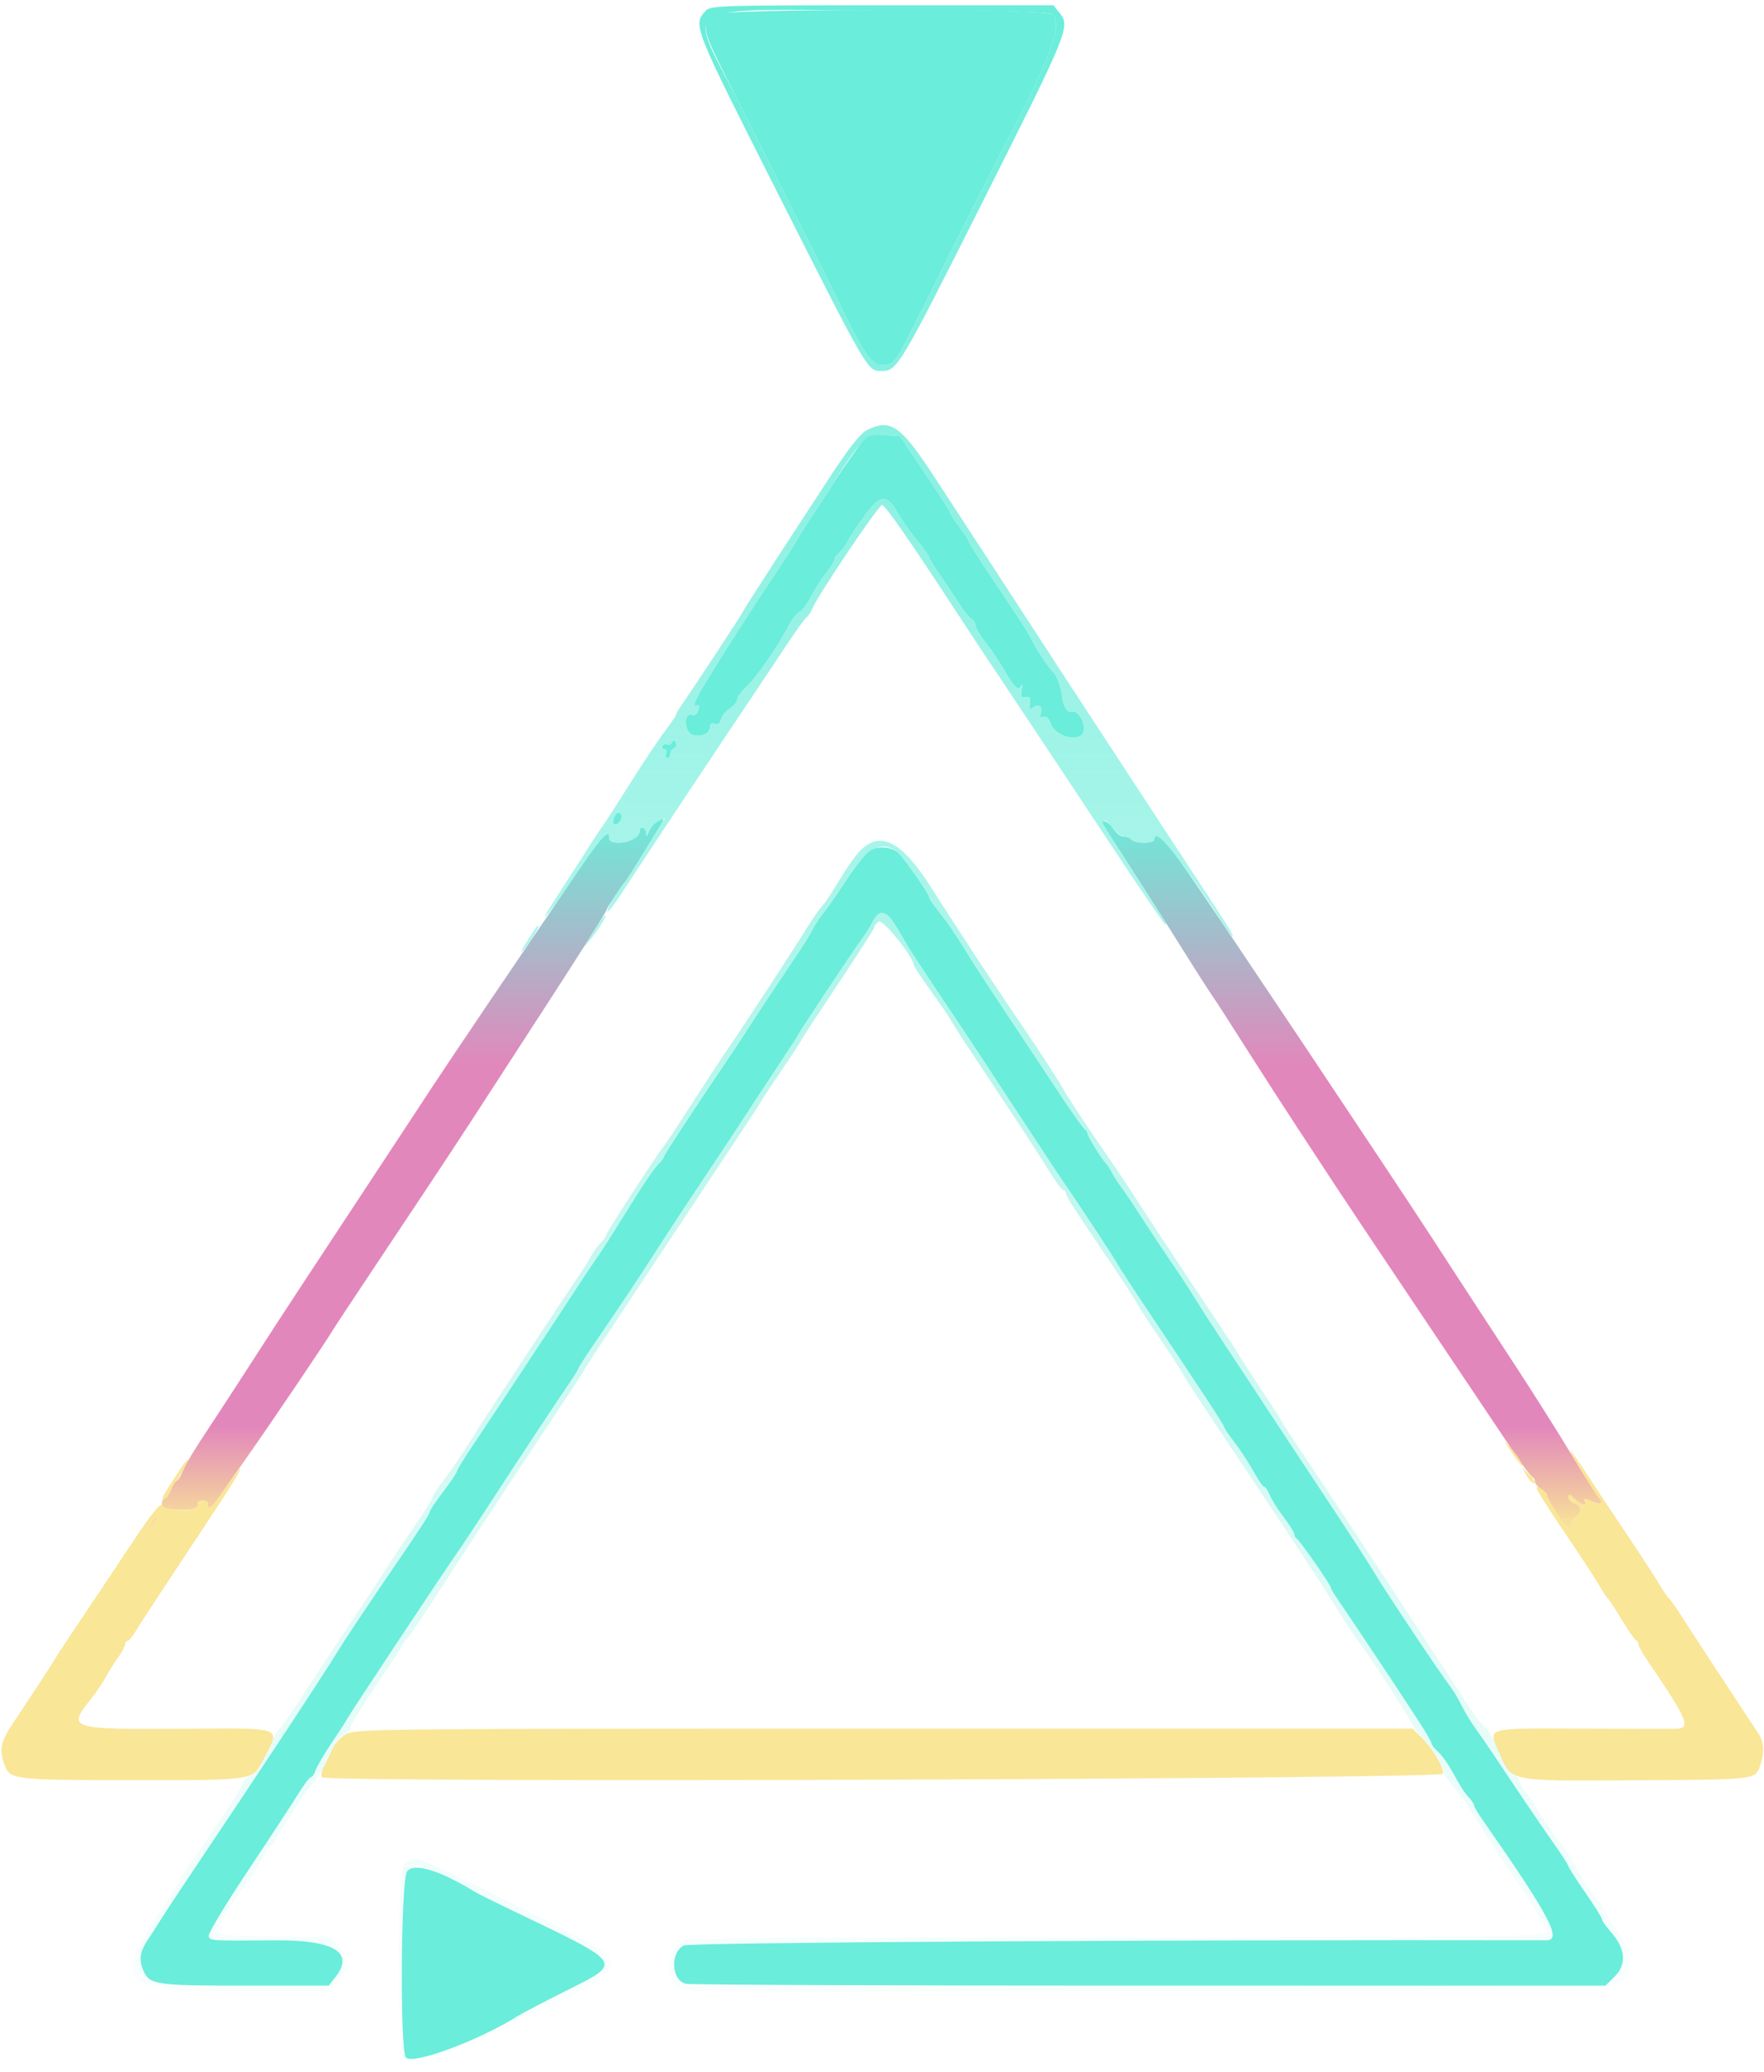 <svg width="252" height="296" viewBox="0 0 252 296" fill="none" xmlns="http://www.w3.org/2000/svg">
<path fill-rule="evenodd" clip-rule="evenodd" d="M101.681 2.085C101.155 2.508 100.843 3.267 100.866 4.066C100.902 5.333 101.373 6.398 105.412 14.36C106.496 16.498 108.984 21.456 110.941 25.376C112.897 29.296 115.149 33.768 115.945 35.312C116.742 36.856 118.619 40.647 120.116 43.736C123.323 50.351 124.566 52.162 125.891 52.154C127.672 52.141 127.838 51.943 130.482 46.655C131.285 45.049 132.15 43.347 132.406 42.872C132.66 42.397 133.521 40.647 134.319 38.984C135.116 37.321 136.174 35.182 136.67 34.232C137.826 32.018 141.865 24.066 142.266 23.216C142.434 22.86 142.981 21.79 143.482 20.84C150.006 8.461 151.892 3.329 150.374 2.079C149.302 1.195 102.78 1.201 101.681 2.085ZM123.292 63.048C122.501 63.905 119.939 67.597 118.583 69.834C118.343 70.23 117.368 71.711 116.414 73.128C115.46 74.545 114.384 76.242 114.022 76.9C113.659 77.557 112.421 79.501 111.269 81.219C107.512 86.826 103.26 93.468 100.476 98.079C99.223 100.153 98.879 101.238 99.62 100.785C99.836 100.652 99.907 100.948 99.777 101.443C99.614 102.06 99.288 102.276 98.734 102.133C97.66 101.853 97.775 104.5 98.856 104.943C99.977 105.401 101.4 104.853 101.4 103.963C101.4 103.416 101.614 103.245 102.079 103.422C102.529 103.593 102.837 103.378 102.994 102.781C103.124 102.285 103.7 101.575 104.273 101.202C104.846 100.829 105.315 100.253 105.315 99.923C105.315 99.591 105.915 98.771 106.65 98.097C108.044 96.819 111.203 92.245 112.683 89.366C113.156 88.445 113.836 87.579 114.194 87.442C114.552 87.305 115.272 86.358 115.793 85.337C116.314 84.316 117.303 82.772 117.988 81.905C118.674 81.04 119.235 80.141 119.235 79.906C119.235 79.673 119.549 79.223 119.933 78.906C120.317 78.591 120.812 77.934 121.034 77.449C121.256 76.964 122.275 75.402 123.298 73.976C125.727 70.593 126.614 70.453 128.2 73.194C128.862 74.337 130.148 76.174 131.06 77.276C131.974 78.378 132.72 79.416 132.72 79.581C132.72 79.748 133.284 80.692 133.974 81.682C134.663 82.671 135.955 84.598 136.844 85.964C137.732 87.33 138.615 88.448 138.806 88.448C138.995 88.448 139.265 88.897 139.403 89.447C139.542 89.996 140.138 91.002 140.726 91.684C141.316 92.364 142.522 94.15 143.406 95.653C145.038 98.423 145.493 98.815 145.954 97.844C146.095 97.547 146.105 97.848 145.977 98.514C145.785 99.502 145.884 99.701 146.517 99.594C147.116 99.493 147.258 99.705 147.141 100.523C147.013 101.425 147.088 101.503 147.646 101.043C148.404 100.419 149.043 101.058 148.658 102.055C148.504 102.455 148.641 102.578 149.061 102.418C149.487 102.255 149.847 102.604 150.153 103.476C150.769 105.233 154.187 106.098 154.751 104.64C155.177 103.539 154.081 101.477 153.192 101.707C152.439 101.904 151.832 100.918 151.679 99.248C151.599 98.359 150.932 96.487 150.603 96.224C150.07 95.797 148.132 92.959 147.508 91.688C146.777 90.202 146.68 90.051 141.919 82.938C139.969 80.026 138.37 77.499 138.363 77.322C138.357 77.145 137.769 76.236 137.058 75.303C136.347 74.37 135.765 73.478 135.765 73.32C135.765 73.164 134.145 70.623 132.165 67.673L128.566 62.312L126.386 62.184C124.575 62.079 124.054 62.224 123.292 63.048ZM96.013 106.08C95.832 106.369 95.517 106.502 95.31 106.376C95.103 106.25 94.812 106.344 94.662 106.584C94.512 106.826 94.617 107.024 94.896 107.024C95.175 107.024 95.29 107.316 95.152 107.672C95.015 108.028 95.091 108.32 95.324 108.32C95.556 108.32 95.745 108.045 95.745 107.708C95.745 107.372 95.97 107.022 96.245 106.93C96.52 106.839 96.654 106.493 96.542 106.16C96.389 105.702 96.259 105.683 96.013 106.08ZM124.416 121.481C123.796 121.821 122.238 123.713 120.952 125.685C119.667 127.658 118.147 129.844 117.577 130.543C117.007 131.243 116.363 132.215 116.146 132.703C115.931 133.192 115.02 134.687 114.124 136.024C109.755 142.539 108.137 144.982 107.004 146.768C106.326 147.837 104.784 150.17 103.577 151.952C98.892 158.869 94.875 165.003 94.875 165.24C94.875 165.376 94.576 165.795 94.21 166.171C93.319 167.089 92.006 169.041 88.811 174.2C87.34 176.576 85.781 179.006 85.35 179.6C84.917 180.194 83.871 181.749 83.023 183.056C80.705 186.637 69.815 203.14 67.408 206.721C66.246 208.45 65.295 210.01 65.295 210.186C65.295 210.362 64.416 211.667 63.342 213.089C62.269 214.51 61.388 215.822 61.384 216.007C61.38 216.317 60.34 217.938 57.023 222.8C52.245 229.805 49.398 234.063 48.396 235.702C45.919 239.75 37.62 252.329 25.884 269.825C24.712 271.573 23.361 273.635 22.883 274.408C22.404 275.181 21.573 276.474 21.035 277.28C19.952 278.905 19.815 280.122 20.538 281.7C21.395 283.568 22.433 283.712 35.052 283.712H46.962L47.889 282.542C50.712 278.977 47.763 277.166 39.249 277.235C30.04 277.31 30.063 277.311 29.808 276.65C29.684 276.33 32.186 272.157 35.368 267.376C38.549 262.596 41.814 257.608 42.622 256.294C43.43 254.98 44.249 253.904 44.441 253.904C44.634 253.904 44.928 253.467 45.097 252.932C45.264 252.397 46.324 250.591 47.451 248.918C48.579 247.245 49.583 245.69 49.682 245.462C49.886 244.993 63.178 224.92 65.26 221.936C66.006 220.867 68.008 217.854 69.709 215.24C74.869 207.312 79.242 200.685 81.015 198.107C81.939 196.762 82.695 195.547 82.695 195.407C82.695 195.266 84.31 192.812 86.284 189.951C88.258 187.091 91.243 182.607 92.918 179.987C94.592 177.365 97.613 172.756 99.632 169.743C101.649 166.73 104.096 163.038 105.069 161.541C106.041 160.043 108.452 156.377 110.426 153.393C112.4 150.41 114.015 147.922 114.015 147.867C114.015 147.687 122.203 135.355 123.062 134.24C123.52 133.646 124.221 132.528 124.62 131.756C125.652 129.763 126.629 129.992 128.153 132.586C128.87 133.808 129.653 135.129 129.892 135.522C130.379 136.321 134.531 142.591 136.338 145.256C137.736 147.318 141.891 153.623 147.387 162.024C149.591 165.395 151.803 168.735 152.303 169.448C154.067 171.971 159.69 180.529 159.69 180.691C159.69 180.781 161.81 184.024 164.399 187.895C172.186 199.538 174.915 203.709 174.915 203.969C174.915 204.105 175.586 205.089 176.406 206.156C177.226 207.223 178.432 209.072 179.086 210.264C179.739 211.457 180.419 212.432 180.596 212.432C180.774 212.432 181.133 212.967 181.393 213.62C181.654 214.273 182.542 215.683 183.365 216.752C184.188 217.821 184.875 218.923 184.891 219.2C184.907 219.477 185.067 219.768 185.246 219.848C185.637 220.02 190.14 226.496 190.14 226.885C190.14 227.034 190.514 227.682 190.972 228.325C191.708 229.361 199.665 241.293 200.802 243.066C201.044 243.443 201.974 244.873 202.868 246.245C203.763 247.615 204.495 248.897 204.495 249.094C204.495 249.289 204.907 249.82 205.412 250.273C205.915 250.726 206.747 251.851 207.261 252.774C208.782 255.515 209.104 256.019 209.863 256.851C210.26 257.288 210.585 257.791 210.585 257.971C210.585 258.152 211.15 259.109 211.841 260.098C221.309 273.652 223.209 277.234 220.93 277.23C166.685 277.129 98.41 277.54 97.651 277.973C95.674 279.098 95.936 283.037 98.017 283.451C98.741 283.594 128.589 283.712 164.346 283.712H229.357L230.683 282.395C232.395 280.696 232.22 278.416 230.2 276.133C229.461 275.294 228.855 274.438 228.855 274.227C228.855 274.017 227.778 272.293 226.463 270.396C225.147 268.498 224.07 266.816 224.07 266.657C224.07 266.498 223.086 264.973 221.883 263.268C219.972 260.56 216.993 256.158 213.058 250.232C212.426 249.282 211.394 247.796 210.763 246.928C210.133 246.062 209.253 244.604 208.808 243.688C208.363 242.774 207.624 241.538 207.164 240.944C205.778 239.153 197.848 227.263 196.425 224.842C195.695 223.6 192.776 219.085 189.938 214.808C187.1 210.531 183.097 204.468 181.043 201.334C178.989 198.2 176.133 193.866 174.697 191.701C173.262 189.537 171.5 186.8 170.783 185.62C170.065 184.438 168.577 182.164 167.478 180.564C166.378 178.965 164.476 176.101 163.25 174.2C162.026 172.299 160.656 170.258 160.205 169.664C159.756 169.07 159.133 168.098 158.821 167.504C158.51 166.91 158.135 166.327 157.989 166.208C157.485 165.797 155.34 162.337 155.34 161.933C155.34 161.711 155.186 161.464 154.997 161.384C154.809 161.305 153.366 159.296 151.793 156.92C150.218 154.544 146.805 149.392 144.207 145.472C141.609 141.552 139.283 138.01 139.038 137.603C137.119 134.414 135.331 131.743 134.134 130.275C133.356 129.322 132.72 128.376 132.72 128.171C132.72 127.712 129.027 122.432 128.268 121.807C127.279 120.992 125.57 120.847 124.416 121.481ZM58.142 267.392C57.257 268.646 57.115 293.127 57.987 293.994C59.038 295.037 68.403 291.555 73.995 288.042C74.593 287.666 77.579 286.101 80.631 284.563C89.117 280.287 89.446 280.788 72.907 272.836C70.515 271.686 68.264 270.566 67.905 270.346C62.755 267.196 59.068 266.08 58.142 267.392Z" fill="#6AEDDA"/>
<path fill-rule="evenodd" clip-rule="evenodd" d="M87.733 116.806C87.583 117.197 87.549 117.605 87.658 117.713C88.004 118.056 88.785 117.367 88.785 116.718C88.785 115.871 88.072 115.931 87.733 116.806ZM93.868 117.442C93.434 117.692 92.909 118.319 92.7 118.833C92.399 119.574 92.314 119.611 92.292 119.012C92.263 118.192 91.395 117.937 91.395 118.749C91.395 119.575 89.951 120.388 88.459 120.402C87.486 120.412 87.045 120.214 87.045 119.768C87.045 118.347 86.089 119.338 82.774 124.196C73.275 138.119 64.742 150.746 61.749 155.304C59.918 158.094 55.924 164.167 52.873 168.8C49.822 173.433 45.533 179.946 43.343 183.272C41.153 186.598 37.924 191.556 36.17 194.288C34.414 197.02 31.888 200.908 30.555 202.928C27.455 207.621 26.669 208.917 26.035 210.38C25.751 211.033 25.39 211.568 25.233 211.568C25.075 211.568 24.702 212.151 24.405 212.864C24.108 213.577 23.693 214.16 23.482 214.16C23.018 214.16 22.965 215.433 23.426 215.512C25.999 215.956 28.333 215.762 28.223 215.114C28.144 214.641 28.401 214.399 28.973 214.405C29.451 214.411 29.794 214.649 29.734 214.935C29.533 215.899 30.27 215.456 31.216 214.047C31.732 213.278 33.658 210.51 35.498 207.896C38.779 203.232 47.016 191.034 47.459 190.184C47.582 189.946 51.119 184.6 55.318 178.304C63.668 165.786 65.75 162.622 71.812 153.248C74.041 149.803 76.688 145.72 77.695 144.176C81.848 137.804 86.61 130.285 86.61 130.099C86.61 129.853 88.9 126.327 89.253 126.032C89.394 125.913 90.375 124.399 91.431 122.667C92.488 120.934 93.714 118.942 94.154 118.239C95.036 116.83 95.017 116.779 93.868 117.442ZM157.515 117.582C157.515 117.687 159.066 120.165 160.962 123.09C162.858 126.015 165.625 130.352 167.11 132.728C170.707 138.48 172.679 141.571 173.585 142.88C173.996 143.474 176.059 146.682 178.169 150.008C180.28 153.334 183.475 158.292 185.269 161.024C187.065 163.756 189.55 167.547 190.793 169.448C192.036 171.349 197.731 179.874 203.45 188.394C209.168 196.915 214.141 204.333 214.5 204.882C216.744 208.31 218.63 210.939 218.934 211.064C219.127 211.144 219.285 211.436 219.285 211.716C219.285 211.996 219.677 212.467 220.155 212.764C220.634 213.061 221.025 213.483 221.025 213.703C221.025 214.334 223.724 218.48 224.135 218.48C224.339 218.48 224.505 218.212 224.505 217.885C224.505 217.558 224.799 217.048 225.157 216.752C226.068 216.001 225.971 215.133 224.94 214.808C224.462 214.657 224.07 214.255 224.07 213.915C224.07 213.459 224.299 213.524 224.94 214.16C225.877 215.091 226.932 215.348 226.417 214.519C226.216 214.195 226.323 214.102 226.717 214.262C227.055 214.398 227.675 214.646 228.094 214.812C228.813 215.1 229.233 214.399 228.529 214.088C228.349 214.009 226.554 211.222 224.539 207.896C222.525 204.57 218.904 198.835 216.494 195.152C211.322 187.249 208.903 183.539 204.495 176.752C198.936 168.192 173.422 129.982 169.692 124.628C166.595 120.185 164.91 118.549 164.91 119.984C164.91 120.222 164.237 120.416 163.414 120.416C162.59 120.416 161.795 120.222 161.648 119.984C161.5 119.746 161.021 119.552 160.584 119.552C160.148 119.552 159.469 119.066 159.078 118.472C158.463 117.541 157.515 117.001 157.515 117.582ZM21.461 217.616C21.162 218.091 21.067 218.48 21.251 218.48C21.435 218.48 21.83 218.091 22.129 217.616C22.428 217.141 22.523 216.752 22.339 216.752C22.155 216.752 21.76 217.141 21.461 217.616Z" fill="url(#paint0_linear_111_2)"/>
<path fill-rule="evenodd" clip-rule="evenodd" d="M215.844 207.356C216.622 208.485 217.329 209.408 217.417 209.408C217.711 209.408 216.725 207.905 215.574 206.6C214.709 205.619 214.774 205.803 215.844 207.356ZM226.036 210.38C227.09 212.103 228.175 213.768 228.447 214.08C229.14 214.875 228.667 215.186 227.616 214.627C226.519 214.044 226.113 214.031 226.462 214.592C226.942 215.363 225.835 215.049 224.94 214.16C224.299 213.524 224.07 213.459 224.07 213.915C224.07 214.255 224.462 214.657 224.94 214.808C225.971 215.133 226.068 216.001 225.157 216.752C224.799 217.048 224.505 217.558 224.505 217.885C224.505 218.212 224.339 218.48 224.135 218.48C223.743 218.48 221.025 214.348 221.025 213.752C221.025 213.275 219.752 212.257 219.486 212.521C219.369 212.636 221.087 215.398 223.303 218.656C225.52 221.914 227.802 225.395 228.377 226.39C228.95 227.386 229.549 228.297 229.708 228.416C229.866 228.535 230.756 229.896 231.686 231.44C232.616 232.984 233.533 234.313 233.726 234.392C233.918 234.472 234.075 234.731 234.075 234.969C234.075 235.208 234.626 236.212 235.301 237.202C241.139 245.766 241.643 246.97 239.404 247.017C238.746 247.03 232.675 247.02 225.914 246.993C211.928 246.939 212.525 246.76 214.196 250.51C216.011 254.585 215.417 254.461 232.734 254.375C250.714 254.285 250.727 254.284 251.403 252.425C252.129 250.434 252.031 248.858 251.097 247.515C250.65 246.871 248.827 244.108 247.047 241.376C245.266 238.644 243.43 235.844 242.966 235.155C242.502 234.466 241.371 232.717 240.453 231.269C239.534 229.821 238.634 228.538 238.451 228.418C238.268 228.298 237.65 227.398 237.077 226.416C236.502 225.435 234.545 222.422 232.725 219.72C230.907 217.019 228.318 213.107 226.971 211.028C224.015 206.46 223.363 206.008 226.036 210.38ZM25.155 210.812C23.015 214.155 23.012 214.16 23.48 214.16C23.718 214.16 24.035 213.772 24.186 213.298C24.338 212.825 24.694 212.184 24.977 211.875C25.607 211.188 27.047 208.544 26.791 208.544C26.69 208.544 25.954 209.565 25.155 210.812ZM32.198 212.637C30.387 215.275 29.487 216.115 29.734 214.935C29.794 214.649 29.451 214.411 28.973 214.405C28.394 214.399 28.144 214.639 28.227 215.125C28.381 216.035 23.7 215.988 23.131 215.075C22.903 214.709 21.521 216.442 18.978 220.282C16.883 223.449 13.678 228.253 11.858 230.958C10.038 233.663 8.349 236.22 8.103 236.641C7.609 237.49 4.075 242.907 1.911 246.134C0.117 248.811 -0.127 249.863 0.567 251.939C1.359 254.307 1.546 254.332 19.008 254.358C35.501 254.381 36.074 254.31 37.242 252.105C40.222 246.477 41.293 246.942 25.528 247.017C9.792 247.091 9.577 247.016 13.079 242.643C13.757 241.796 14.675 240.434 15.118 239.618C15.56 238.8 16.363 237.52 16.901 236.772C17.44 236.023 17.88 235.197 17.88 234.937C17.88 234.677 18.033 234.464 18.221 234.464C18.409 234.464 18.933 233.832 19.385 233.06C19.837 232.288 23.176 227.185 26.803 221.72C33.221 212.05 34.612 209.84 34.279 209.84C34.19 209.84 33.254 211.099 32.198 212.637ZM217.929 210.572C218.199 211.093 218.614 211.639 218.852 211.785C219.597 212.243 219.325 211.573 218.362 210.578L217.437 209.624L217.929 210.572ZM22.129 217.616C21.83 218.091 21.435 218.48 21.251 218.48C21.067 218.48 21.162 218.091 21.461 217.616C21.76 217.141 22.155 216.752 22.339 216.752C22.523 216.752 22.428 217.141 22.129 217.616ZM49.365 247.817C48.619 248.269 47.78 249.192 47.499 249.867C47.22 250.543 46.685 251.65 46.31 252.326C45.906 253.06 45.791 253.715 46.025 253.947C46.825 254.742 205.986 254.221 206.14 253.424C206.307 252.567 204.702 249.88 203.036 248.225L201.793 246.992L126.258 246.993C52.785 246.995 50.685 247.018 49.365 247.817Z" fill="#F9E697"/>
<path fill-rule="evenodd" clip-rule="evenodd" d="M100.82 1.536C98.949 3.589 98.906 3.481 111.377 28.151C124.074 53.272 123.933 53.031 125.936 53.01C128.199 52.987 128.455 52.557 140.555 28.493C152.657 4.425 152.909 3.805 151.393 1.89L150.492 0.752H126.013C102.916 0.752 101.495 0.796 100.82 1.536ZM150.374 2.079C151.892 3.329 150.006 8.461 143.482 20.84C142.981 21.79 142.434 22.86 142.266 23.216C141.865 24.066 137.826 32.018 136.67 34.232C136.174 35.182 135.116 37.321 134.319 38.984C133.521 40.647 132.66 42.397 132.406 42.872C132.15 43.347 131.284 45.049 130.482 46.655C127.838 51.943 127.672 52.141 125.89 52.154C124.566 52.162 123.323 50.351 120.116 43.736C118.619 40.647 116.742 36.856 115.945 35.312C115.149 33.768 112.897 29.296 110.941 25.376C108.984 21.456 106.496 16.498 105.412 14.36C98.149 0.047 96.008 1.376 126.146 1.486C143.463 1.549 149.924 1.707 150.374 2.079ZM123.802 61.479C122.927 61.922 121.27 64.014 118.763 67.842C111.156 79.458 106.315 86.948 106.144 87.368C105.965 87.806 98.957 98.49 97.442 100.635C96.987 101.278 96.615 101.919 96.615 102.057C96.615 102.195 95.854 103.322 94.923 104.558C93.993 105.796 91.707 109.235 89.843 112.202C87.979 115.167 86.288 117.792 86.086 118.034C85.882 118.274 85.105 119.444 84.357 120.632C83.61 121.82 81.985 124.347 80.746 126.248C79.509 128.149 78.336 129.996 78.142 130.352C77.085 132.286 79.471 129.155 82.67 124.412C86.076 119.36 87.045 118.332 87.045 119.768C87.045 120.214 87.485 120.412 88.459 120.402C89.951 120.388 91.395 119.575 91.395 118.748C91.395 117.937 92.263 118.192 92.292 119.012C92.314 119.606 92.402 119.566 92.703 118.824C92.913 118.306 93.521 117.649 94.052 117.367L95.017 116.854L94.186 118.186C93.727 118.918 92.488 120.934 91.431 122.667C90.375 124.399 89.394 125.913 89.253 126.032C88.615 126.566 86.568 130.023 86.77 130.222C86.894 130.346 87.727 129.308 88.621 127.916C89.922 125.889 100.005 110.648 101.883 107.869C102.131 107.5 102.858 106.407 103.498 105.437C104.138 104.469 105.824 101.95 107.243 99.842C108.662 97.733 110.913 94.356 112.246 92.336C113.578 90.316 114.905 88.47 115.195 88.232C115.484 87.994 115.876 87.411 116.065 86.936C116.773 85.151 125.362 72.372 125.991 72.168C126.382 72.042 129.849 77.043 137.576 88.88C138.738 90.662 139.89 92.412 140.133 92.768C141.16 94.27 153.451 112.77 159.583 122.045C163.234 127.565 166.328 132.08 166.461 132.08C166.747 132.08 166.61 131.84 164.247 128.192C163.247 126.648 161.313 123.66 159.949 121.554C157.583 117.9 156.965 115.855 158.984 118.364C159.509 119.017 160.264 119.552 160.659 119.552C161.055 119.552 161.5 119.746 161.647 119.984C161.795 120.222 162.59 120.416 163.414 120.416C164.237 120.416 164.91 120.222 164.91 119.984C164.91 118.086 168.889 122.921 174.42 131.54C175.221 132.787 175.96 133.808 176.063 133.808C176.354 133.808 175.713 132.767 171.284 126.032C169.017 122.587 165.704 117.532 163.92 114.8C159.238 107.626 153.34 98.606 151.209 95.36C150.195 93.816 148.116 90.62 146.589 88.258C145.062 85.896 142.442 81.869 140.767 79.308C139.093 76.747 135.873 71.812 133.611 68.341C128.657 60.736 127.238 59.743 123.802 61.479ZM132.165 67.673C134.145 70.623 135.765 73.164 135.765 73.32C135.765 73.478 136.347 74.37 137.058 75.303C137.769 76.236 138.356 77.145 138.363 77.322C138.37 77.499 139.969 80.026 141.919 82.938C146.68 90.051 146.777 90.202 147.508 91.688C148.132 92.959 150.07 95.797 150.603 96.224C150.932 96.487 151.599 98.359 151.679 99.248C151.832 100.918 152.439 101.904 153.192 101.707C154.081 101.477 155.177 103.539 154.751 104.64C154.187 106.098 150.769 105.233 150.153 103.476C149.847 102.604 149.487 102.255 149.061 102.418C148.641 102.578 148.504 102.455 148.658 102.055C149.043 101.058 148.404 100.419 147.646 101.043C147.088 101.503 147.013 101.425 147.141 100.523C147.258 99.705 147.116 99.493 146.517 99.594C145.884 99.701 145.785 99.502 145.977 98.514C146.105 97.848 146.095 97.547 145.954 97.844C145.493 98.815 145.038 98.423 143.406 95.653C142.522 94.15 141.316 92.364 140.726 91.684C140.138 91.002 139.542 89.996 139.403 89.447C139.265 88.897 138.995 88.448 138.806 88.448C138.615 88.448 137.732 87.33 136.844 85.964C135.955 84.598 134.663 82.671 133.974 81.682C133.284 80.692 132.72 79.748 132.72 79.581C132.72 79.416 131.974 78.378 131.06 77.276C130.148 76.174 128.862 74.337 128.2 73.194C126.614 70.453 125.727 70.593 123.298 73.976C122.275 75.402 121.256 76.964 121.034 77.449C120.812 77.934 120.317 78.591 119.933 78.906C119.549 79.223 119.235 79.673 119.235 79.906C119.235 80.141 118.674 81.04 117.988 81.905C117.303 82.772 116.314 84.316 115.793 85.337C115.272 86.358 114.552 87.305 114.194 87.442C113.836 87.579 113.156 88.445 112.683 89.366C111.203 92.245 108.044 96.819 106.65 98.097C105.915 98.771 105.315 99.591 105.315 99.923C105.315 100.253 104.846 100.829 104.273 101.202C103.7 101.575 103.124 102.285 102.994 102.781C102.837 103.378 102.529 103.593 102.079 103.422C101.614 103.245 101.4 103.416 101.4 103.963C101.4 104.853 99.976 105.401 98.856 104.943C97.775 104.5 97.66 101.853 98.734 102.133C99.288 102.276 99.614 102.06 99.777 101.443C99.907 100.948 99.836 100.652 99.62 100.785C98.879 101.238 99.223 100.153 100.476 98.079C103.26 93.468 107.512 86.826 111.269 81.22C112.421 79.501 113.659 77.557 114.022 76.9C114.384 76.242 115.46 74.545 116.414 73.128C117.368 71.711 118.343 70.23 118.582 69.834C122.677 63.077 123.745 62.03 126.386 62.185L128.566 62.312L132.165 67.673ZM96.245 106.93C95.97 107.022 95.745 107.372 95.745 107.708C95.745 108.045 95.556 108.32 95.324 108.32C95.091 108.32 95.015 108.028 95.152 107.672C95.29 107.316 95.175 107.024 94.896 107.024C94.617 107.024 94.512 106.826 94.662 106.584C94.812 106.344 95.103 106.25 95.31 106.376C95.517 106.502 95.832 106.37 96.013 106.08C96.259 105.683 96.389 105.702 96.542 106.16C96.654 106.493 96.52 106.839 96.245 106.93ZM88.785 116.718C88.785 117.367 88.004 118.056 87.658 117.713C87.355 117.411 87.955 116.096 88.397 116.096C88.61 116.096 88.785 116.376 88.785 116.718ZM122.79 121.637C122.151 122.309 120.844 124.178 119.887 125.79C118.93 127.404 117.842 129.041 117.47 129.43C117.097 129.818 116.128 131.205 115.316 132.512C113.057 136.148 106.785 145.759 104.462 149.144C103.321 150.807 100.787 154.663 98.831 157.712C96.876 160.76 95.079 163.482 94.838 163.76C94.018 164.704 86.61 176.1 86.61 176.419C86.61 176.593 86.231 177.138 85.769 177.628C85.306 178.118 84.67 179.008 84.356 179.605C84.04 180.203 83.246 181.466 82.592 182.413C81.937 183.361 79.805 186.566 77.856 189.536C75.906 192.506 73.092 196.783 71.604 199.04C70.115 201.297 67.94 204.664 66.77 206.522C65.6 208.38 64.008 210.713 63.233 211.706C62.458 212.699 61.822 213.675 61.819 213.875C61.817 214.075 61.065 215.338 60.148 216.683C57.528 220.524 56.012 222.796 55.094 224.258C54.629 225 52.965 227.527 51.397 229.874C48.601 234.059 45.991 238.022 42.383 243.56C41.386 245.091 40.286 246.636 39.938 246.992C39.59 247.348 39.157 248.126 38.975 248.72C38.794 249.314 38.28 250.316 37.833 250.947C37.385 251.578 37.02 252.311 37.02 252.576C37.02 252.841 36.531 253.28 35.932 253.551C35.334 253.821 34.844 254.255 34.843 254.513C34.841 254.995 31.87 259.598 28.198 264.81C27.068 266.413 26.145 267.831 26.145 267.961C26.145 268.092 25.313 269.429 24.296 270.932C15.669 283.693 16.365 284.576 35.031 284.576H46.831L48.233 283.305C50.005 281.697 50.069 280.092 48.439 278.153L47.242 276.731L39.34 276.657C31.218 276.582 30.367 276.424 31.267 275.159C31.555 274.754 32.17 273.744 32.632 272.912C33.094 272.08 33.779 271.011 34.154 270.536C35.502 268.829 37.89 265.149 37.89 264.782C37.89 264.574 38.282 264.054 38.76 263.624C39.239 263.194 39.63 262.695 39.63 262.515C39.63 262.236 40.88 260.23 43.213 256.76C43.516 256.311 44.174 255.437 44.675 254.816C45.596 253.678 46.427 252.238 47.611 249.727C47.966 248.974 48.665 248.141 49.163 247.875C49.662 247.611 50.07 247.14 50.07 246.829C50.07 246.518 51.734 243.79 53.767 240.766C55.801 237.742 57.465 235.183 57.465 235.082C57.465 234.979 57.773 234.556 58.149 234.14C58.526 233.724 60.023 231.537 61.476 229.28C65.823 222.524 73.631 210.637 78.781 202.928C80.765 199.958 82.8 196.837 83.303 195.992C83.806 195.148 86.762 190.618 89.873 185.928C106.467 160.902 108.795 157.376 108.795 157.27C108.795 157.206 110.067 155.277 111.622 152.983C113.178 150.689 114.45 148.742 114.45 148.655C114.45 148.568 116.799 144.974 119.67 140.667C122.541 136.36 124.89 132.689 124.89 132.511C124.89 132.332 125.169 131.956 125.511 131.674C126.062 131.219 130.545 136.782 130.545 137.923C130.545 138.069 131.719 139.829 133.155 141.835C134.59 143.84 135.765 145.558 135.765 145.652C135.765 145.747 137.184 147.962 138.919 150.575C146.195 161.537 148.247 164.675 149.795 167.208C150.692 168.678 151.622 169.945 151.861 170.024C152.099 170.104 152.295 170.352 152.295 170.577C152.295 170.927 153.732 173.159 157.961 179.384C160.143 182.596 162.735 186.595 162.735 186.751C162.735 186.846 163.991 188.762 165.526 191.01C167.061 193.259 168.578 195.588 168.897 196.188C169.216 196.788 171.398 200.153 173.745 203.667C177.691 209.575 181.314 215.02 186.225 222.428C187.302 224.053 189.357 227.261 190.792 229.559C192.228 231.857 193.6 233.949 193.842 234.208C194.662 235.087 201.052 244.872 201.572 246.044C201.856 246.684 202.581 247.715 203.183 248.333C204.428 249.612 206.235 252.445 206.235 253.116C206.235 253.501 206.834 254.346 208.853 256.803C209.089 257.091 209.838 258.257 210.518 259.395C211.197 260.533 213.121 263.505 214.794 266C219.202 272.579 221.025 275.471 221.025 275.891C221.025 276.729 215.732 276.805 158.211 276.797C100.573 276.788 98.099 276.821 97.072 277.583C94.859 279.224 95.222 283.672 97.623 284.311C100.701 285.131 229.524 284.563 230.909 283.724C233.408 282.211 233.38 278.977 230.837 275.537C229.986 274.386 229.29 273.304 229.29 273.132C229.29 272.961 228.73 272.112 228.045 271.247C226.889 269.785 226.345 268.92 224.436 265.503C224.04 264.794 223.429 263.885 223.08 263.486C222.111 262.379 219.285 258.268 219.285 257.967C219.285 257.82 218.796 257.123 218.197 256.417C217.599 255.711 217.11 254.879 217.11 254.568C217.11 254.257 216.649 253.703 216.086 253.337C215.522 252.971 214.605 251.539 214.048 250.155C213.491 248.772 212.608 247.237 212.087 246.744C211.567 246.251 210.781 245.279 210.341 244.584C209.901 243.889 207.496 240.21 204.997 236.408C202.498 232.606 199.763 228.427 198.92 227.12C195.996 222.588 189.989 213.487 186.659 208.544C184.818 205.812 183.232 203.382 183.136 203.144C183.04 202.906 181.795 200.962 180.369 198.824C178.943 196.686 177.475 194.418 177.107 193.784C176.739 193.149 175.287 190.913 173.882 188.816C169.405 182.134 162.486 171.656 161.617 170.243C161.155 169.492 159.016 166.325 156.862 163.202C154.709 160.081 152.447 156.612 151.836 155.495C151.225 154.378 148.673 150.451 146.166 146.768C143.658 143.085 140.347 138.128 138.806 135.752C137.266 133.376 135.805 131.127 135.559 130.755C135.314 130.382 134.134 128.542 132.937 126.666C128.76 120.115 125.689 118.593 122.79 121.637ZM128.268 121.807C129.027 122.432 132.72 127.712 132.72 128.171C132.72 128.376 133.356 129.322 134.134 130.275C135.331 131.743 137.119 134.414 139.038 137.603C139.283 138.01 141.609 141.552 144.207 145.472C146.805 149.392 150.218 154.544 151.793 156.92C153.366 159.296 154.809 161.305 154.997 161.384C155.186 161.464 155.34 161.711 155.34 161.933C155.34 162.337 157.485 165.797 157.989 166.208C158.135 166.327 158.51 166.91 158.821 167.504C159.133 168.098 159.756 169.07 160.205 169.664C160.656 170.258 162.026 172.299 163.25 174.2C164.476 176.101 166.378 178.965 167.478 180.564C168.577 182.164 170.065 184.438 170.782 185.62C171.5 186.8 173.262 189.537 174.697 191.701C176.133 193.866 178.989 198.2 181.043 201.334C183.097 204.468 187.1 210.531 189.938 214.808C192.776 219.085 195.695 223.6 196.425 224.842C197.848 227.263 205.778 239.153 207.164 240.944C207.624 241.538 208.363 242.774 208.808 243.688C209.253 244.604 210.133 246.062 210.763 246.928C211.394 247.796 212.426 249.282 213.058 250.232C216.993 256.158 219.972 260.56 221.883 263.268C223.086 264.973 224.07 266.498 224.07 266.657C224.07 266.816 225.147 268.498 226.462 270.396C227.778 272.293 228.855 274.017 228.855 274.227C228.855 274.438 229.461 275.294 230.2 276.133C232.22 278.416 232.395 280.696 230.683 282.395L229.357 283.712H164.346C128.589 283.712 98.741 283.594 98.017 283.451C95.936 283.037 95.674 279.098 97.651 277.973C98.41 277.54 166.685 277.129 220.93 277.23C223.209 277.234 221.309 273.652 211.841 260.098C211.15 259.109 210.585 258.152 210.585 257.971C210.585 257.791 210.26 257.288 209.863 256.851C209.104 256.019 208.782 255.515 207.26 252.774C206.747 251.851 205.915 250.726 205.412 250.273C204.907 249.821 204.495 249.289 204.495 249.094C204.495 248.897 203.763 247.615 202.868 246.245C201.974 244.873 201.044 243.443 200.802 243.066C199.665 241.293 191.708 229.361 190.972 228.325C190.514 227.682 190.14 227.034 190.14 226.885C190.14 226.496 185.637 220.02 185.246 219.848C185.067 219.768 184.907 219.477 184.891 219.2C184.875 218.923 184.188 217.821 183.365 216.752C182.542 215.683 181.654 214.273 181.393 213.62C181.133 212.967 180.774 212.432 180.596 212.432C180.419 212.432 179.739 211.457 179.086 210.264C178.432 209.072 177.226 207.223 176.406 206.156C175.586 205.089 174.915 204.105 174.915 203.969C174.915 203.709 172.186 199.538 164.399 187.895C161.81 184.024 159.69 180.782 159.69 180.691C159.69 180.529 154.067 171.971 152.303 169.448C151.803 168.735 149.591 165.395 147.387 162.024C141.891 153.623 137.736 147.318 136.338 145.256C134.531 142.591 130.379 136.321 129.892 135.522C129.653 135.129 128.87 133.808 128.152 132.587C126.629 129.992 125.652 129.763 124.62 131.756C124.221 132.528 123.52 133.646 123.062 134.24C122.203 135.355 114.015 147.687 114.015 147.867C114.015 147.923 112.4 150.41 110.426 153.393C108.452 156.377 106.041 160.043 105.069 161.541C104.096 163.038 101.649 166.73 99.632 169.743C97.613 172.756 94.592 177.365 92.918 179.987C91.243 182.607 88.258 187.091 86.284 189.951C84.31 192.812 82.695 195.266 82.695 195.407C82.695 195.547 81.939 196.762 81.015 198.107C79.242 200.685 74.869 207.312 69.709 215.24C68.008 217.854 66.006 220.867 65.26 221.936C63.178 224.92 49.886 244.993 49.682 245.462C49.583 245.69 48.579 247.245 47.451 248.918C46.324 250.591 45.264 252.397 45.097 252.932C44.928 253.467 44.634 253.904 44.441 253.904C44.249 253.904 43.43 254.98 42.622 256.294C41.814 257.608 38.549 262.596 35.368 267.376C32.186 272.157 29.684 276.33 29.808 276.65C30.063 277.311 30.04 277.31 39.249 277.235C47.763 277.166 50.712 278.977 47.889 282.542L46.962 283.712H35.052C22.433 283.712 21.395 283.568 20.538 281.7C19.815 280.122 19.952 278.905 21.035 277.28C21.573 276.474 22.404 275.181 22.883 274.408C23.361 273.635 24.712 271.573 25.884 269.825C37.62 252.329 45.919 239.75 48.396 235.702C49.398 234.063 52.245 229.805 57.023 222.8C60.34 217.938 61.38 216.317 61.384 216.007C61.388 215.822 62.269 214.51 63.342 213.089C64.416 211.667 65.295 210.362 65.295 210.186C65.295 210.01 66.246 208.45 67.408 206.721C69.815 203.14 80.705 186.637 83.023 183.056C83.871 181.749 84.917 180.194 85.35 179.6C85.781 179.006 87.34 176.576 88.811 174.2C92.006 169.041 93.319 167.089 94.21 166.171C94.576 165.795 94.875 165.376 94.875 165.24C94.875 165.003 98.892 158.869 103.577 151.952C104.784 150.17 106.326 147.837 107.004 146.768C108.137 144.982 109.755 142.539 114.124 136.024C115.02 134.687 115.931 133.192 116.146 132.703C116.363 132.215 117.007 131.243 117.577 130.543C118.147 129.844 119.667 127.658 120.952 125.685C123.949 121.087 126.045 119.975 128.268 121.807ZM85.573 131.864C85.186 132.458 84.553 133.479 84.166 134.132L83.462 135.32L84.337 134.268C85.37 133.026 86.742 130.784 86.468 130.784C86.361 130.784 85.959 131.27 85.573 131.864ZM76.196 133.071C75.869 133.595 75.316 134.461 74.966 134.996C74.616 135.531 74.424 135.968 74.54 135.968C74.847 135.968 77.133 132.461 76.948 132.275C76.861 132.19 76.522 132.548 76.196 133.071ZM57.75 266.357C56.699 267.51 56.651 294.094 57.698 294.957C59.217 296.209 61.334 295.386 76.17 287.779C76.768 287.473 78.138 286.815 79.215 286.317C86.531 282.939 88.191 281.347 86.712 279.128C86.153 278.291 60.663 265.568 59.543 265.568C58.953 265.568 58.146 265.923 57.75 266.357ZM63.622 268.189C65.619 269.156 67.546 270.127 67.905 270.346C68.264 270.566 70.515 271.686 72.907 272.836C89.446 280.788 89.117 280.287 80.631 284.563C77.579 286.101 74.593 287.666 73.995 288.042C71.647 289.517 60.471 294.512 59.519 294.512C57.51 294.512 57.465 294.217 57.465 280.914C57.465 264.766 57.291 265.125 63.622 268.189Z" fill="url(#paint1_linear_111_2)"/>
<defs>
<linearGradient id="paint0_linear_111_2" x1="125.024" y1="116.115" x2="125.024" y2="218.48" gradientUnits="userSpaceOnUse">
<stop stop-color="#6AEDDA"/>
<stop offset="0" stop-color="#6AEDDA"/>
<stop offset="0.354" stop-color="#E287BB"/>
<stop offset="0.474" stop-color="#E287BB"/>
<stop offset="0.857" stop-color="#E287BB"/>
<stop offset="1" stop-color="#F9E697"/>
</linearGradient>
<linearGradient id="paint1_linear_111_2" x1="125.867" y1="0.752" x2="125.867" y2="295.435" gradientUnits="userSpaceOnUse">
<stop stop-color="#6AEDDA"/>
<stop offset="1" stop-color="#6AEDDA" stop-opacity="0"/>
</linearGradient>
</defs>
</svg>
